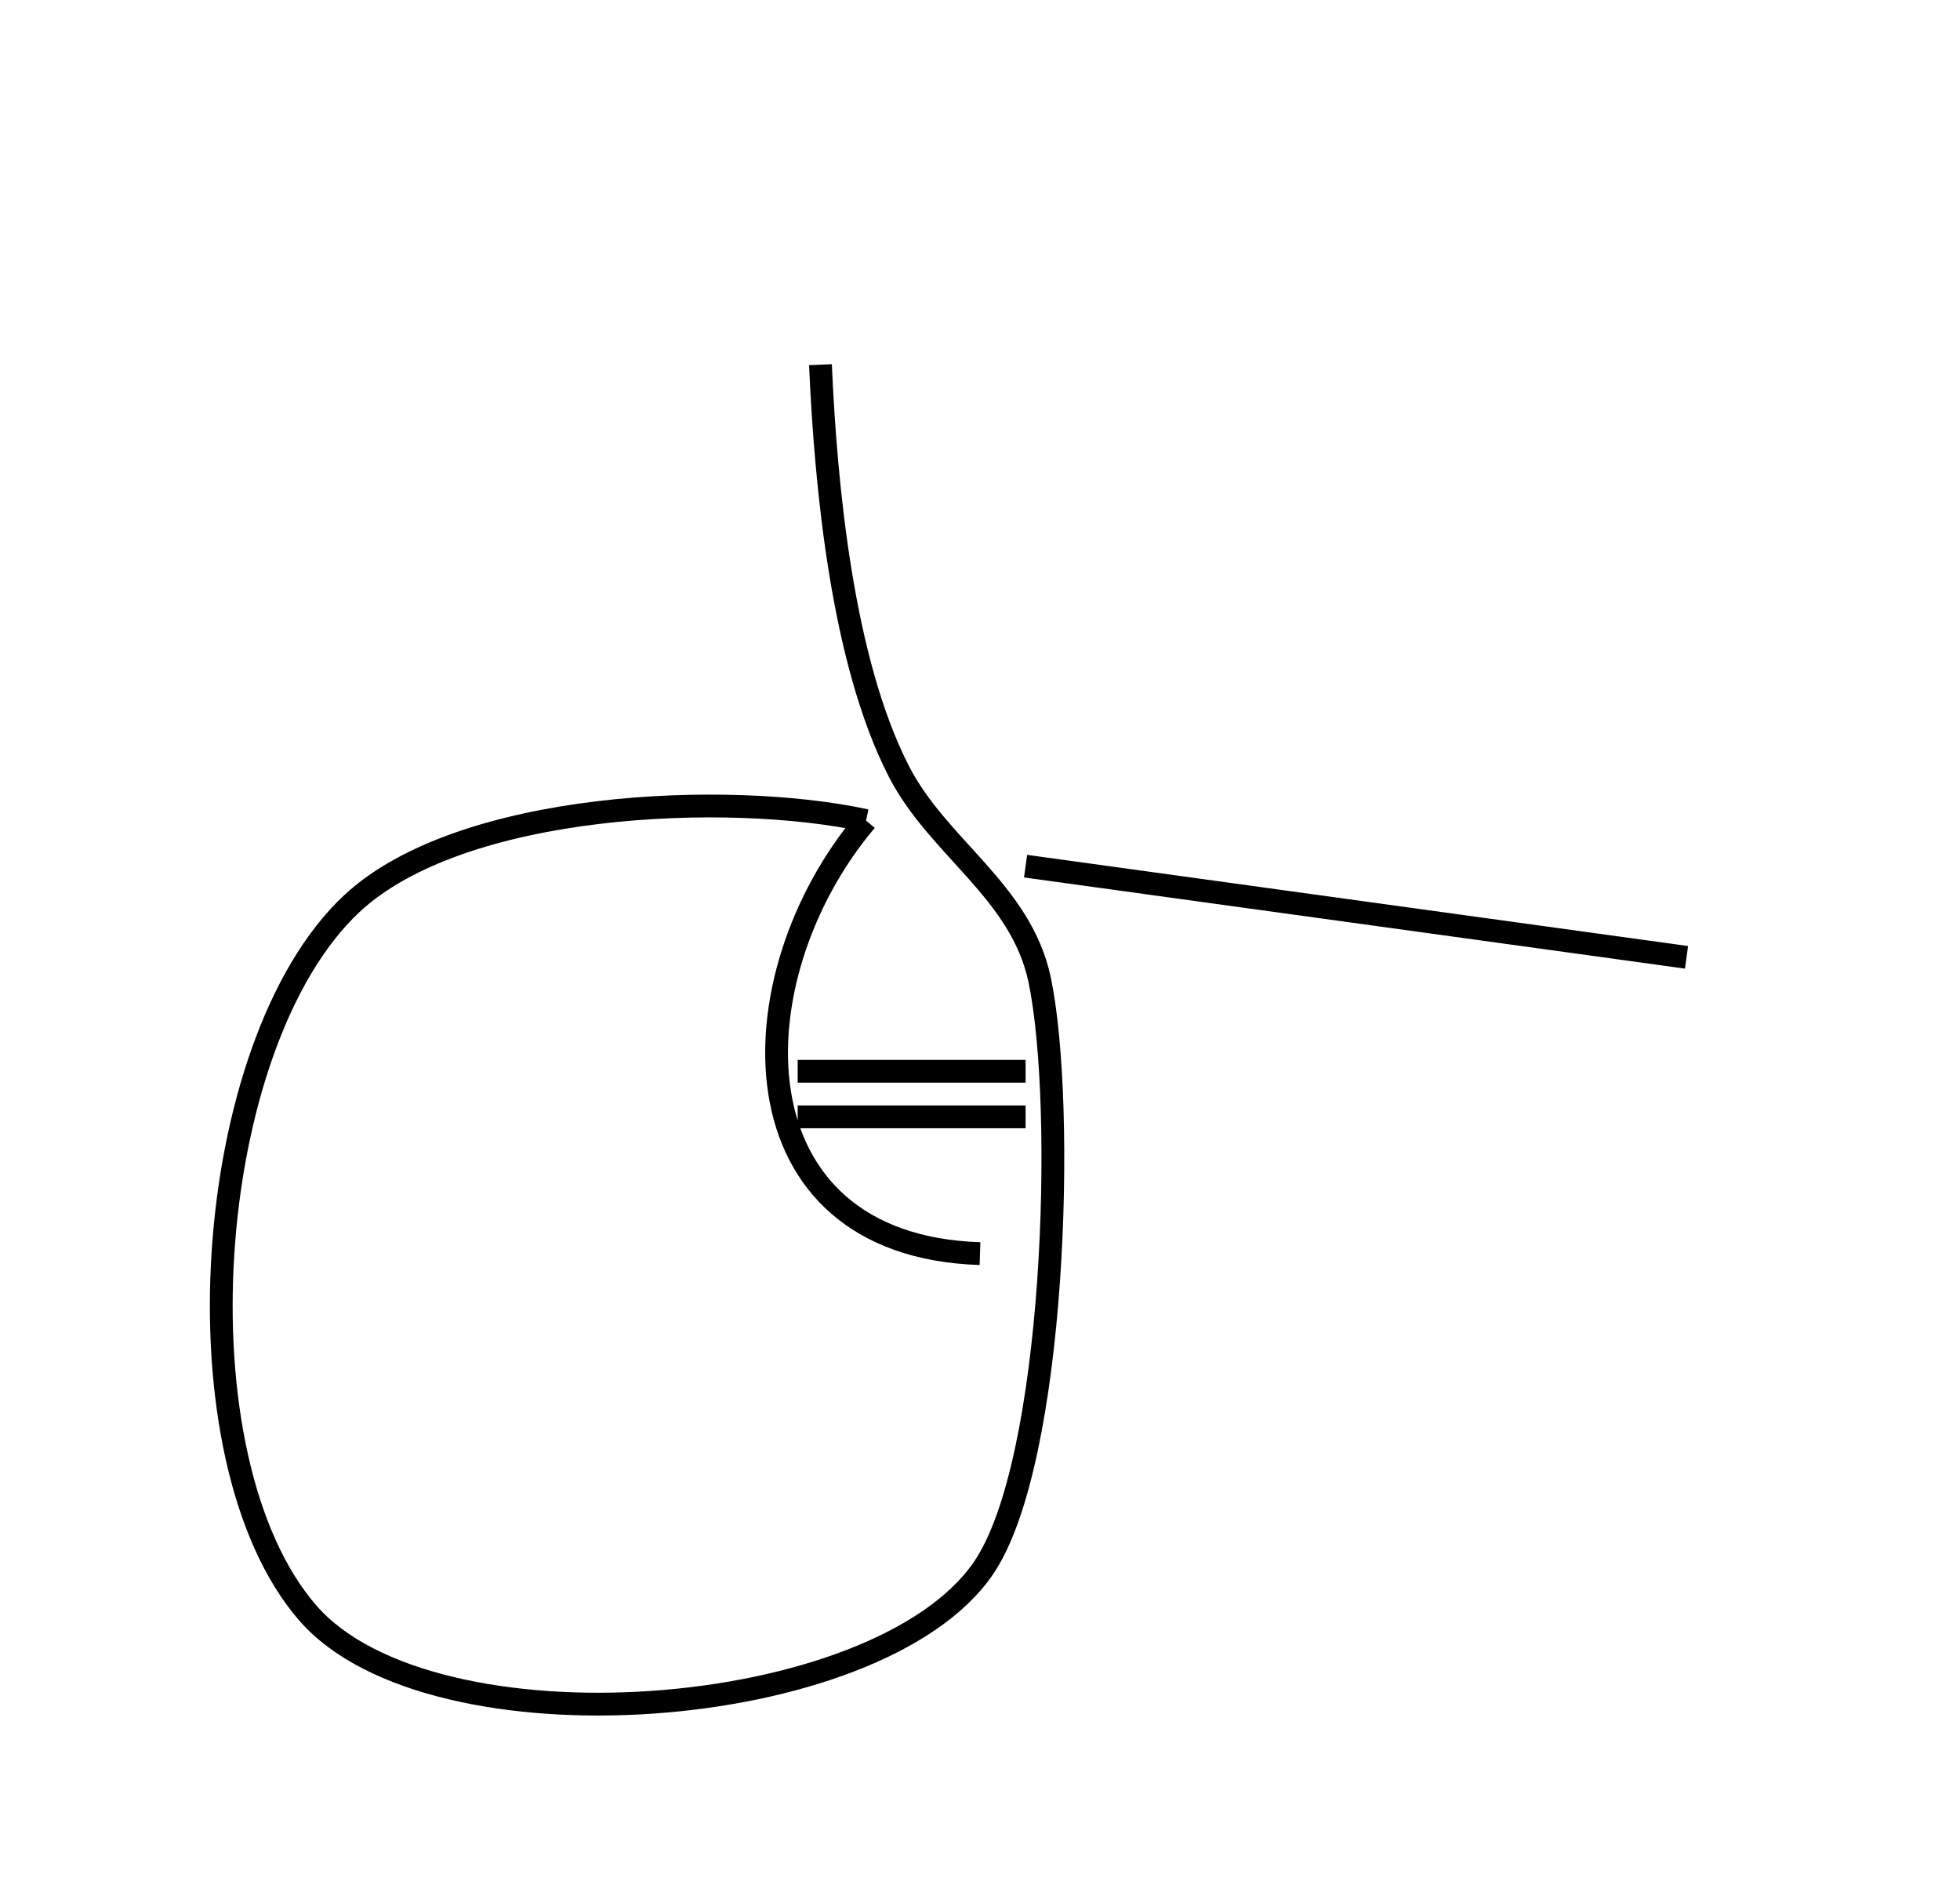 <?xml version="1.0" standalone="yes"?>
<svg width="86" height="83">
<path style="stroke:#000000; fill:none;" d="M36 16 C 36.234 21.366 36.964 29.008 39.434 33.83 C 41.158 37.197 44.806 39.105 45.62 43.001C46.771 48.504 46.327 64.176 43.142 68.812C38.488 75.586 18.965 77.039 13.51 70.772C7.597 63.977 8.845 45.814 15.43 39.652C20.235 35.156 31.96 34.691 38 36M38 36C32.173 42.892 32.053 54.645 43 55M45 38L74 42M35 47L45 47M35 49L45 49"/>
</svg>
